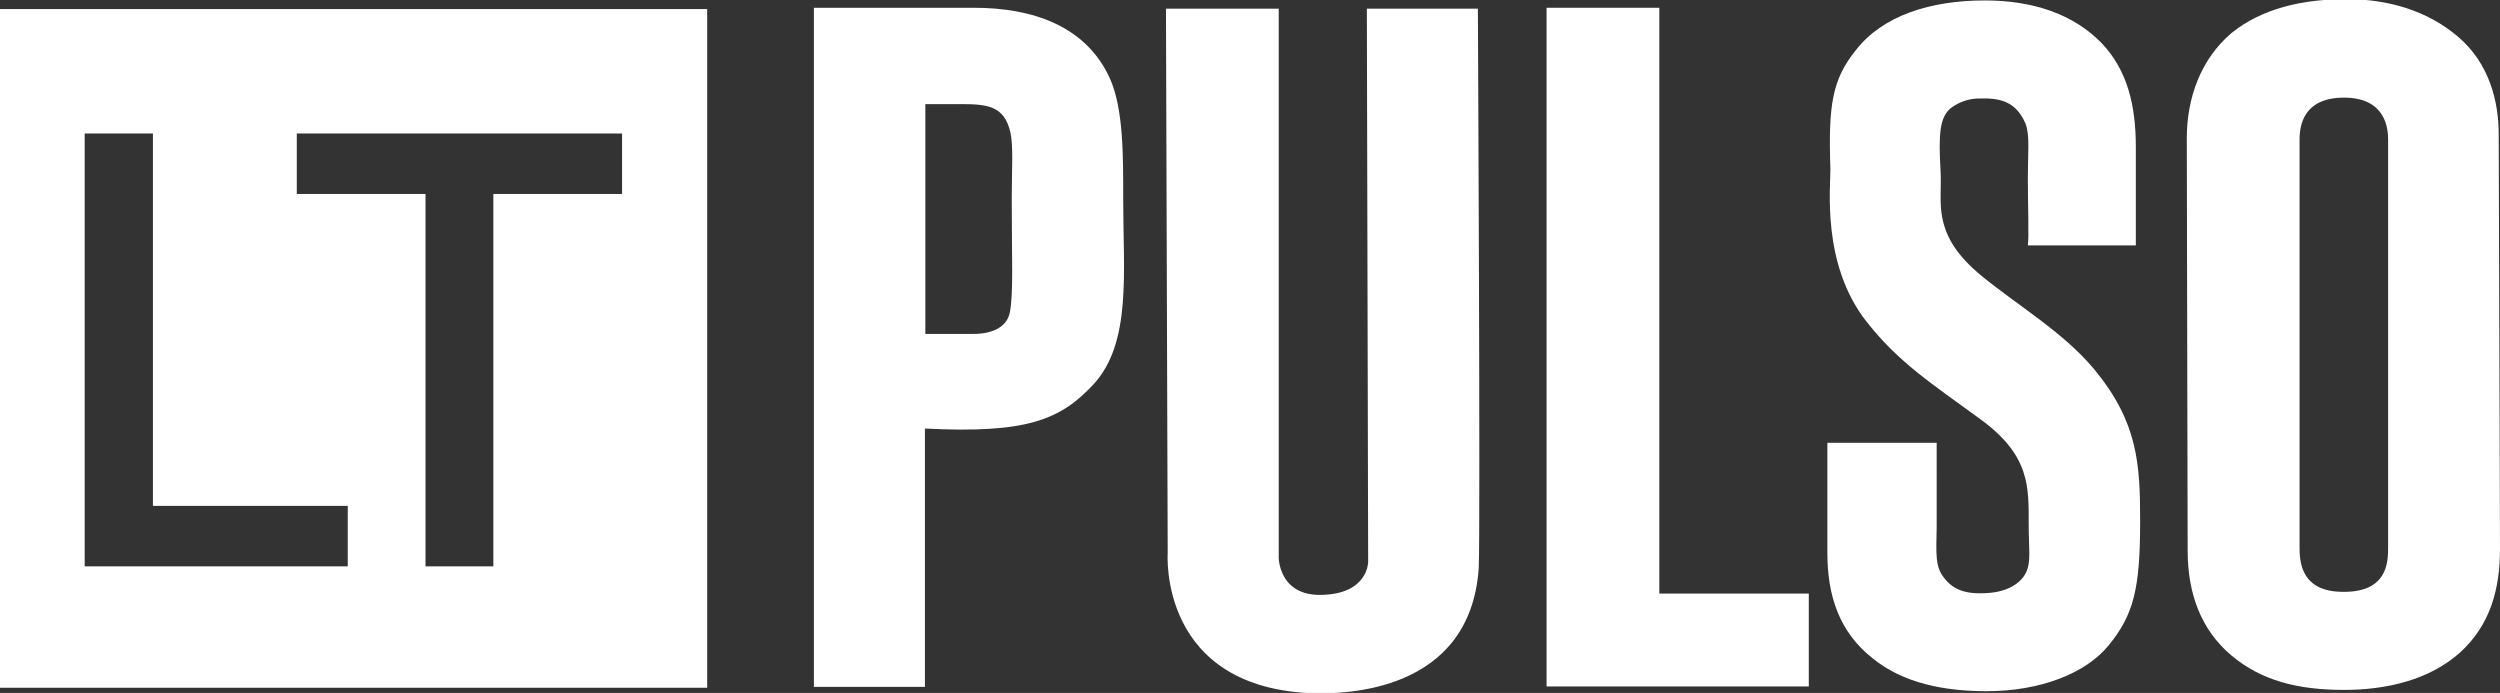 <?xml version="1.0" encoding="utf-8"?>
<!-- Generator: Adobe Illustrator 23.0.1, SVG Export Plug-In . SVG Version: 6.00 Build 0)  -->
<svg version="1.1" id="Layer_1" xmlns="http://www.w3.org/2000/svg" xmlns:xlink="http://www.w3.org/1999/xlink" x="0px" y="0px"
	 viewBox="0 0 578.7 160.4" style="enable-background:new 0 0 578.7 160.4;" xml:space="preserve">
<rect x="0" y="0" width="578.7" height="160.4" fill="#333333" stroke="none"/>
<style type="text/css">
	.st0{fill:#FFFFFF;}
</style>
<title>Logo_Pulso2_white_RGB</title>
<path class="st0" d="M0,2.1v157.1h163.7V2.1H0z M80.5,131.1H19.6V30.9h15.8v86.2h45.1L80.5,131.1z M144,44.9h-29.8v86.2H98.5V44.9
	H68.7v-14H144L144,44.9z"/>
<polygon class="st0" points="358,1.8 358,158.9 418.7,158.9 418.7,137.4 417.5,137.4 384.1,137.4 384.1,1.8 "/>
<path class="st0" d="M260,46.4c0,16.7,2,33.1-7,42.7c-7.6,8.1-15.4,11.3-38.9,10.1v59.8h-25.7V1.8h37.1c13.7,0,25.9,4.3,31.4,16.3
	C260.1,25.3,260,36.1,260,46.4 M234.2,46c0-6.7,0.4-12.1-0.3-15.3c-1.4-6.3-5.5-6.6-11.6-6.6h-8.1v53.2h10.5c4,0.1,8.4-1,9.1-5.2
	C234.6,67.5,234.2,60.2,234.2,46"/>
<path class="st0" d="M342.1,2h-25.7l0.3,128.1c0,0,0,7.3-10.6,7.6c-11,0.4-10.1-10.3-10.1-8.9V2h-26.1l0.4,126
	c0,0-2.3,31.7,34.5,32.5c5.9,0,35.5,0.1,37.5-29C342.7,122.1,342.1,1.9,342.1,2"/>
<path class="st0" d="M578.7,127c0,9.3-2.2,17.6-9.2,24c-7.1,6.4-17.1,8.7-26.9,8.7c-10.6,0-19.1-2.1-26.1-8
	c-7-5.9-10.1-14.3-10.1-24.2l-0.2-95.5c0-9.3,3.2-18.3,10.4-24.4c7-5.6,16.2-7.8,26.6-7.8c9.5,0,18.7,2.6,25.9,8.8s9.3,15,9.3,22.5
	L578.7,127z M552.8,126.8V32.3c0-2.3-0.4-9.7-10.2-9.7c-9.3,0-10.3,6.3-10.3,9.7v94.4c0,3.3,0.3,10.4,10.3,10.3
	C552.6,137,552.8,130.2,552.8,126.8"/>
<path class="st0" d="M495.4,120.7c0,15.6-1.5,21.6-7.3,28.7c-5.2,6.4-15.7,10.6-28.2,10.6c-9.7,0-19.3-1.8-26.4-7.6
	c-7.8-6.1-10.5-14.6-10.5-24.4v-25.5h25.3V120c0.1,5.9-0.7,10.3,1.3,13.2s4.6,4.4,10.1,4.1c4.7-0.2,8-2.1,9.3-4.8
	c1.2-2.5,0.6-5.7,0.6-11c0-8.7,0.4-16-11.1-24.4s-19-13.2-26.4-22.6c-10.6-13.4-8.3-31.6-8.4-35.5c-0.5-14.6,0.4-20.6,5.9-27.4
	c6.2-8,17.3-11.5,29.8-11.5c11.1,0,20.5,3.1,27.1,9.9c6,6.3,7.9,14.5,7.9,24v22.8h-25c0.3-1.8,0-9.8,0-15.5s0.5-9.9-0.5-12.6
	c-1.8-4.2-4.6-6.1-10.3-5.9c-2.5-0.1-5,0.7-7,2.2c-2.6,2.1-2.9,6-2.4,14.6c0.2,3.8-0.3,7.5,0.4,10.8c0.9,4.7,3.5,8.8,8.9,13.3
	c8.5,7,19,13.1,26.2,21.7C494.9,97.7,495.4,107.4,495.4,120.7"/>
</svg>
